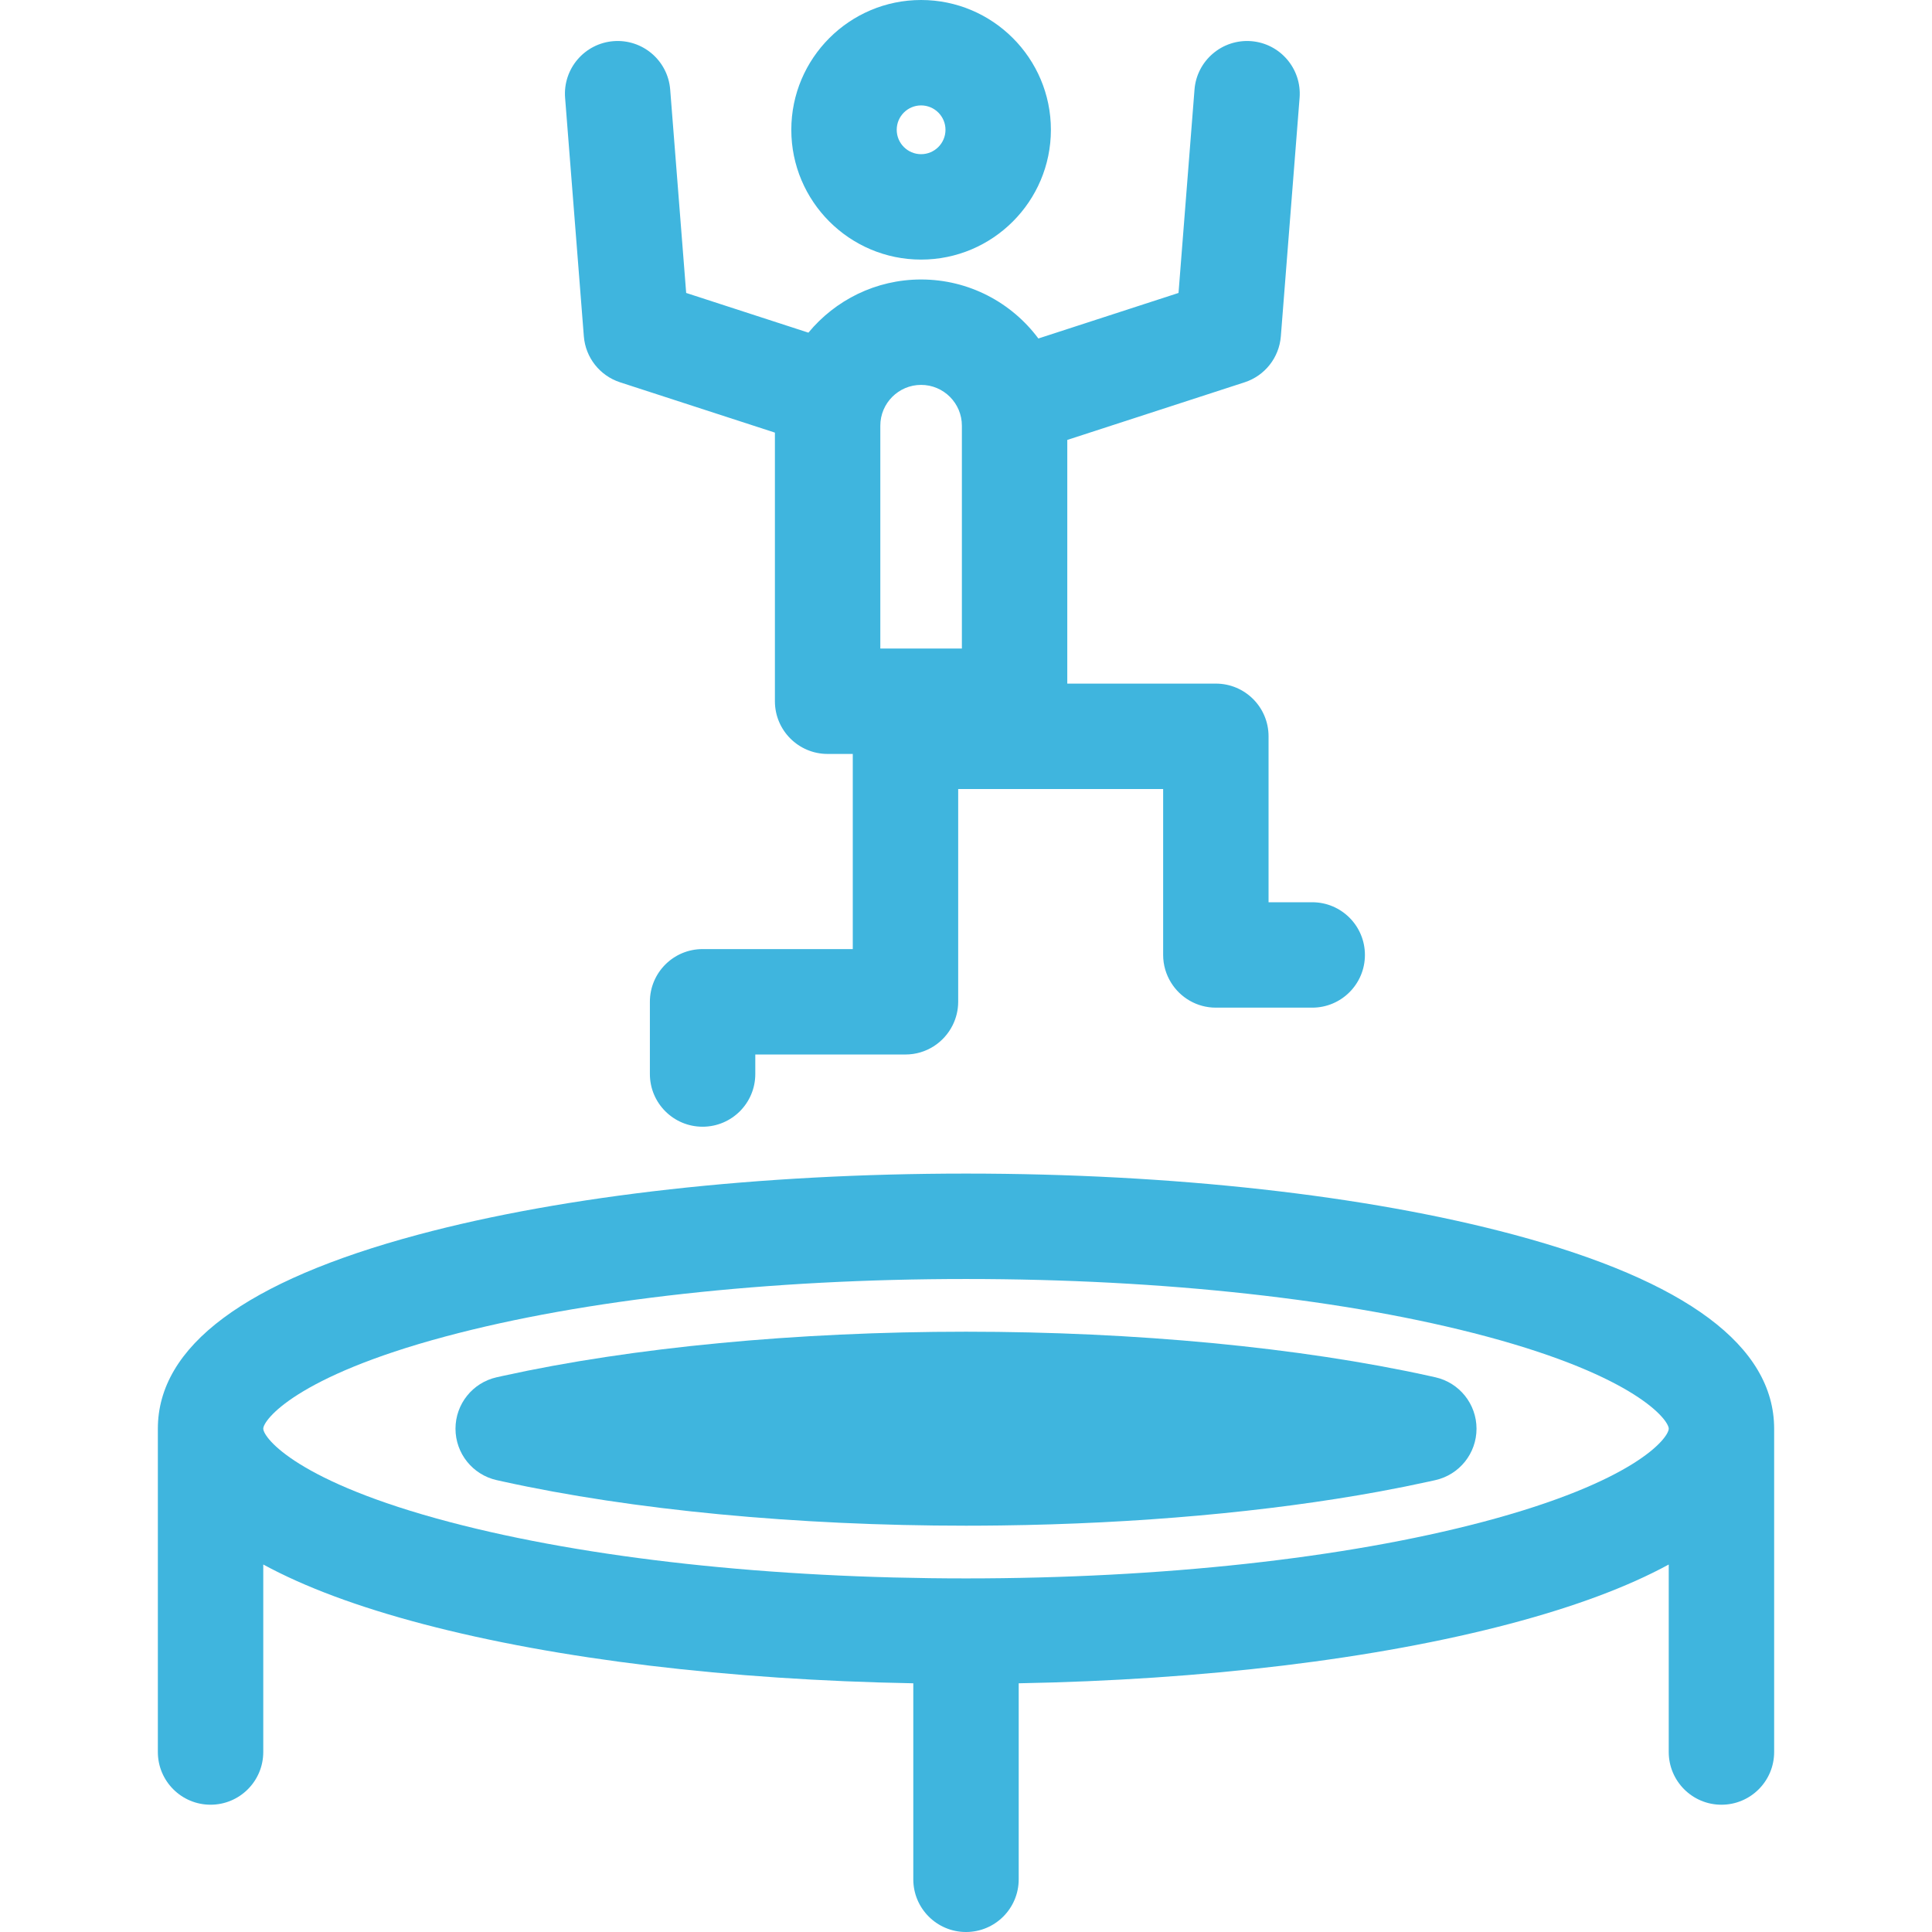 <?xml version="1.0"?>
<svg xmlns="http://www.w3.org/2000/svg" xmlns:xlink="http://www.w3.org/1999/xlink" xmlns:svgjs="http://svgjs.com/svgjs" version="1.1" width="512" height="512" x="0" y="0" viewBox="0 0 329.91 329.91" style="enable-background:new 0 0 512 512" xml:space="preserve" class=""><g>
<g xmlns="http://www.w3.org/2000/svg">
	<path d="M245.1,235.184l-1.051-0.233c-22.095-4.867-50.185-7.548-79.094-7.548s-56.999,2.681-79.086,7.546l-1.058,0.235   c-4.11,0.922-7.031,4.57-7.031,8.782s2.921,7.86,7.031,8.782l1.051,0.233c22.095,4.867,50.185,7.548,79.094,7.548   c1.978,0,3.952-0.015,5.921-0.04c23.206-0.294,45.649-2.307,64.613-5.785c0.071-0.013,0.139-0.027,0.21-0.04   c2.863-0.528,5.65-1.088,8.345-1.681l1.056-0.234c4.11-0.922,7.031-4.57,7.031-8.782S249.209,236.105,245.1,235.184z" fill="#3fb5de" data-original="#000000" style="" class=""/>
	<path d="M258.501,210.832c-25.103-6.726-58.325-10.43-93.546-10.43s-68.443,3.704-93.546,10.43   c-29.498,7.903-44.454,19.052-44.454,33.134v55.209c0,4.971,4.029,9,9,9s9-4.029,9-9v-32.02   c7.056,3.842,16.167,7.241,27.323,10.177c22.825,6.006,52.261,9.538,83.677,10.108v33.471c0,4.971,4.029,9,9,9s9-4.029,9-9v-33.471   c31.516-0.571,61.023-4.121,83.877-10.161c11.064-2.924,20.109-6.303,27.123-10.119v32.016c0,4.971,4.029,9,9,9s9-4.029,9-9   v-55.209C302.955,229.884,287.999,218.735,258.501,210.832z M284.955,243.991c-0.088,1.608-5.731,9.017-31.721,15.885   c-23.562,6.226-54.913,9.654-88.278,9.654c-33.269,0-64.555-3.412-88.097-9.607C50.825,253.072,45.072,245.62,44.956,244   c0-0.003-0.001-0.005-0.001-0.008v-0.026c0-1.471,5.536-8.894,31.112-15.747c23.627-6.33,55.195-9.816,88.888-9.816   s65.261,3.486,88.888,9.816c25.576,6.854,31.112,14.276,31.112,15.747v0.021C284.955,243.988,284.955,243.99,284.955,243.991z" fill="#3fb5de" data-original="#000000" style="" class=""/>
	<path d="M157.288,44.328c12.221,0,22.164-9.942,22.164-22.164S169.509,0,157.288,0s-22.164,9.942-22.164,22.164   S145.067,44.328,157.288,44.328z M157.288,18c2.296,0,4.164,1.868,4.164,4.164s-1.868,4.164-4.164,4.164s-4.164-1.868-4.164-4.164   S154.992,18,157.288,18z" fill="#3fb5de" data-original="#000000" style="" class=""/>
	<path d="M99.698,57.43c0.285,3.63,2.729,6.729,6.191,7.854l26.435,8.589v45.871c0,4.971,4.029,9,9,9h4.297v33.323h-25.646   c-4.971,0-9,4.029-9,9V183.4c0,4.971,4.029,9,9,9s9-4.029,9-9v-1.758v-1.575h8.066h17.58c3.535,0,6.585-2.043,8.057-5.008   c0.598-1.204,0.943-2.556,0.943-3.992v-36.334h35v28.334c0,1.729,0.496,3.338,1.341,4.71c1.584,2.571,4.417,4.29,7.659,4.29h16.455   c4.971,0,9-4.029,9-9s-4.029-9-9-9h-7.455v-28.334c0-4.971-4.029-9-9-9h-25.37V75.121l30.276-9.837   c3.462-1.125,5.906-4.225,6.191-7.854l3.201-40.725c0.39-4.955-3.312-9.288-8.267-9.678c-4.951-0.381-9.288,3.313-9.677,8.268   l-2.73,34.729L177.313,57.8c-4.555-6.11-11.835-10.075-20.025-10.075c-7.736,0-14.662,3.538-19.244,9.08l-20.872-6.781   l-2.73-34.729c-0.39-4.956-4.714-8.65-9.678-8.268c-4.955,0.39-8.656,4.723-8.267,9.678L99.698,57.43z M164.252,72.688v38.056   h-13.928V72.688c0-3.84,3.124-6.964,6.964-6.964S164.252,68.849,164.252,72.688z" fill="#3fb5de" data-original="#000000" style="" class=""/>
</g>
<g xmlns="http://www.w3.org/2000/svg">
</g>
<g xmlns="http://www.w3.org/2000/svg">
</g>
<g xmlns="http://www.w3.org/2000/svg">
</g>
<g xmlns="http://www.w3.org/2000/svg">
</g>
<g xmlns="http://www.w3.org/2000/svg">
</g>
<g xmlns="http://www.w3.org/2000/svg">
</g>
<g xmlns="http://www.w3.org/2000/svg">
</g>
<g xmlns="http://www.w3.org/2000/svg">
</g>
<g xmlns="http://www.w3.org/2000/svg">
</g>
<g xmlns="http://www.w3.org/2000/svg">
</g>
<g xmlns="http://www.w3.org/2000/svg">
</g>
<g xmlns="http://www.w3.org/2000/svg">
</g>
<g xmlns="http://www.w3.org/2000/svg">
</g>
<g xmlns="http://www.w3.org/2000/svg">
</g>
<g xmlns="http://www.w3.org/2000/svg">
</g>
</g></svg>
